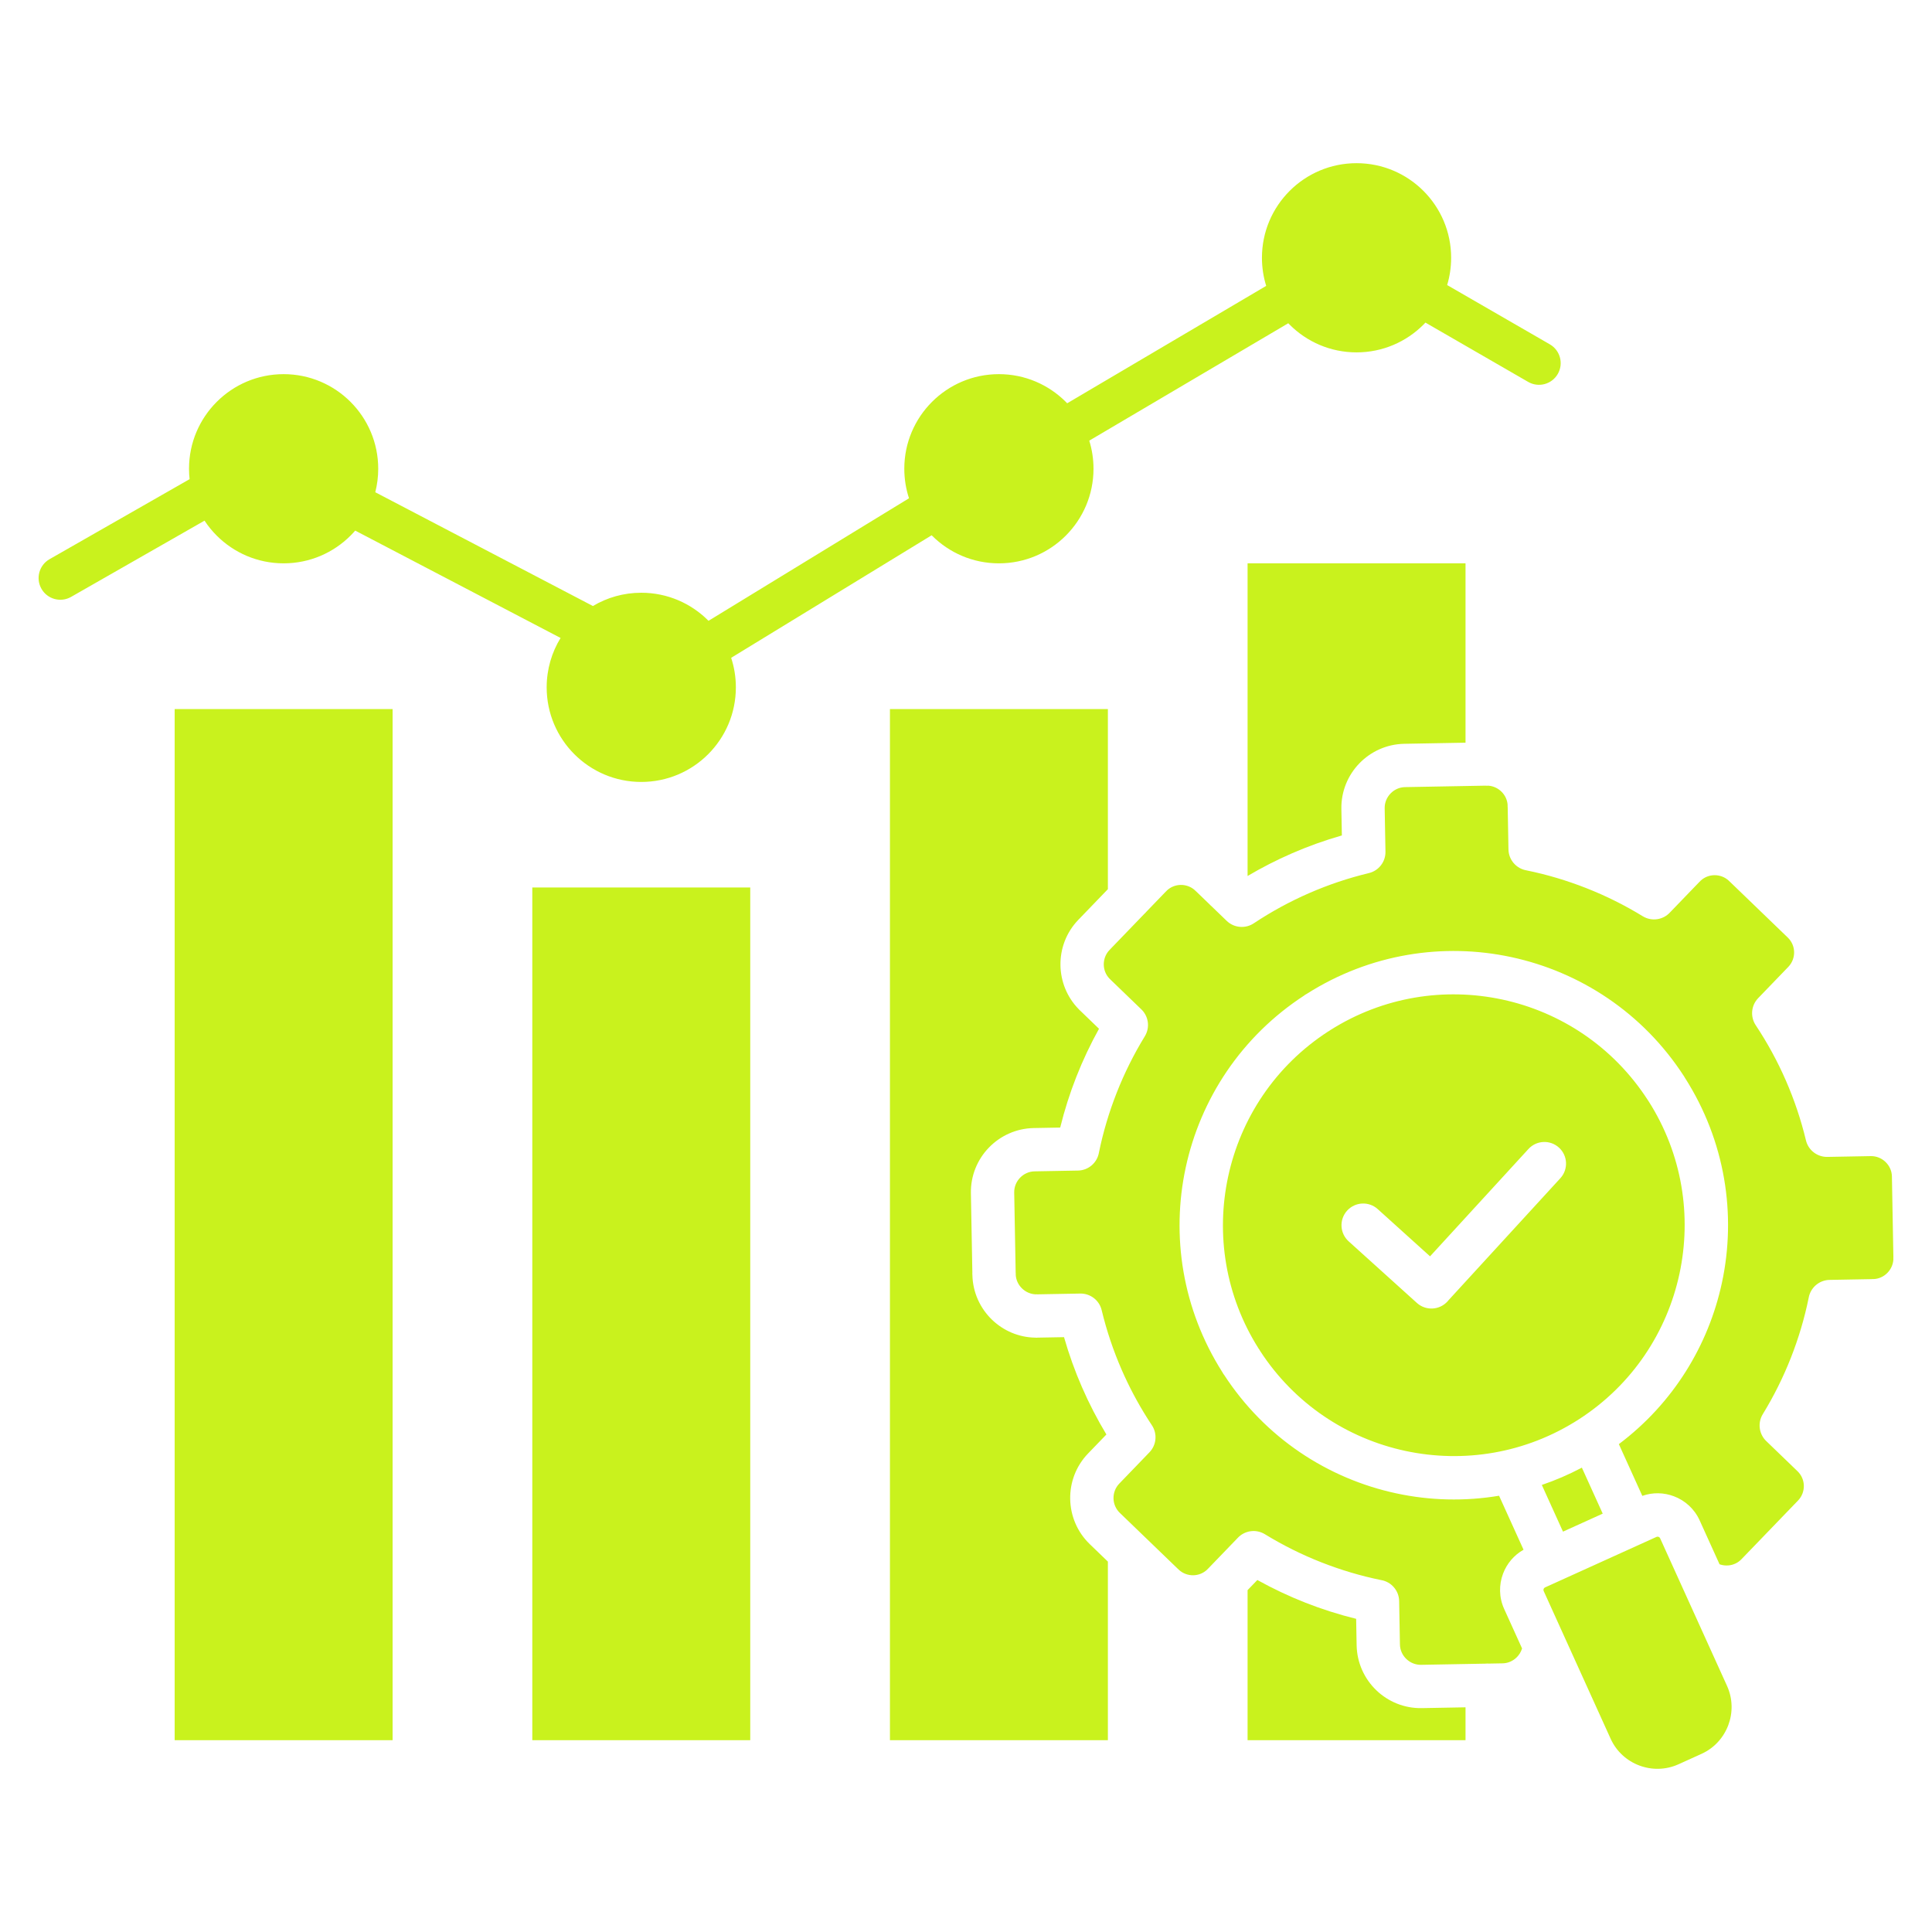 <svg id="Layer_1" viewBox="0 0 512 512" xmlns="http://www.w3.org/2000/svg" data-name="Layer 1" width="300" height="300" version="1.1" xmlns:xlink="http://www.w3.org/1999/xlink" xmlns:svgjs="http://svgjs.dev/svgjs"><g width="100%" height="100%" transform="matrix(1,0,0,1,0,0)"><path d="m198.822 235.19h-57.757v225.982h57.757zm-94.777-47.277h-57.757v273.26h57.757zm279.465-112.371 27.221 15.716c2.746 1.59 3.683 5.107 2.093 7.853s-5.106 3.683-7.853 2.093l-27.214-15.712c-.175.186-.352.369-.532.549-4.537 4.537-10.804 7.343-17.726 7.343s-13.189-2.806-17.726-7.343c-.124-.124-.247-.25-.368-.377l-52.74 31.111c.732 2.353 1.126 4.855 1.126 7.448 0 6.922-2.806 13.189-7.343 17.726s-10.804 7.343-17.726 7.343-13.189-2.806-17.726-7.343l-.097-.098-53.133 32.476c.809 2.463 1.247 5.093 1.247 7.826 0 6.922-2.806 13.189-7.343 17.726s-10.804 7.343-17.726 7.343-13.189-2.806-17.725-7.343c-4.537-4.537-7.343-10.804-7.343-17.726 0-4.796 1.348-9.277 3.684-13.087l-54.425-28.454c-.398.46-.813.906-1.243 1.336-4.537 4.537-10.804 7.343-17.726 7.343s-13.189-2.806-17.726-7.343c-1.208-1.208-2.293-2.538-3.235-3.971l-35.36 20.205c-2.759 1.578-6.274.621-7.853-2.137-1.578-2.759-.621-6.274 2.137-7.852l37.118-21.21c-.099-.907-.151-1.827-.151-2.76 0-6.921 2.806-13.189 7.343-17.726s10.805-7.343 17.726-7.343 13.189 2.806 17.726 7.343 7.343 10.804 7.343 17.726c0 2.149-.271 4.235-.78 6.225l57.677 30.154c3.749-2.234 8.131-3.518 12.811-3.518 6.922 0 13.189 2.806 17.726 7.343l.097.098 53.133-32.476c-.809-2.463-1.247-5.093-1.247-7.826 0-6.922 2.806-13.189 7.343-17.726s10.804-7.343 17.726-7.343 13.189 2.806 17.726 7.343c.124.124.247.25.369.377l52.74-31.111c-.732-2.353-1.126-4.855-1.126-7.449 0-6.921 2.806-13.189 7.343-17.725 4.537-4.537 10.804-7.343 17.726-7.343s13.189 2.806 17.726 7.343 7.343 10.804 7.343 17.725c0 2.513-.37 4.939-1.058 7.227zm-26.097 253.429c-2.361-2.125-2.552-5.762-.428-8.123 2.125-2.361 5.762-2.552 8.123-.427l13.869 12.522 26.075-28.445c2.137-2.336 5.764-2.497 8.1-.36s2.497 5.764.36 8.1l-29.63 32.323c-.083.106-.17.21-.261.312-2.125 2.361-5.762 2.552-8.123.428l-18.086-16.328zm-26.792-96.822c3.757-2.221 7.669-4.223 11.72-5.989 4.264-1.858 8.693-3.452 13.266-4.76l-.128-7.024c-.085-4.668 1.741-8.94 4.75-12.062 3.015-3.128 7.231-5.112 11.918-5.198l16.231-.295v-47.529h-57.757zm-37.021 181.692-4.813-4.641c-3.363-3.243-5.095-7.57-5.174-11.929-.079-4.34 1.49-8.714 4.727-12.071l4.867-5.048c-2.414-4.002-4.578-8.184-6.47-12.526-1.859-4.264-3.452-8.693-4.761-13.266l-7.115.129v.022c-.171 0-.34-.008-.507-.022-4.435-.074-8.477-1.87-11.465-4.752-3.127-3.015-5.111-7.231-5.197-11.919l-.002-.09h-.021c0-.133.005-.265.014-.395l-.386-21.13c-.085-4.667 1.741-8.94 4.751-12.061 3.015-3.127 7.231-5.112 11.919-5.198l6.994-.128c1.14-4.626 2.569-9.105 4.264-13.417 1.73-4.401 3.745-8.664 6.021-12.767l-5.119-4.936-.01.01c-.097-.097-.19-.197-.278-.299-3.122-3.199-4.73-7.366-4.806-11.563-.079-4.34 1.49-8.714 4.727-12.071l.077-.08-.01-.01.223-.212 7.549-7.829v-47.731h-57.757v273.26h57.757v-47.332zm94.778 38.616-11.599.212c-4.668.085-8.94-1.741-12.061-4.751-3.127-3.016-5.112-7.231-5.197-11.919l-.128-6.994c-4.625-1.14-9.104-2.569-13.416-4.264-4.401-1.73-8.665-3.745-12.768-6.022l-2.588 2.683v39.77h57.757v-8.716zm9.746-187.57c-15.162-3.254-31.537-.798-45.609 8.121-.123.098-.251.191-.385.28l-.017-.024-.073.047c-14.17 9.162-23.289 23.216-26.576 38.531-3.254 15.162-.798 31.537 8.12 45.609.098.123.191.252.28.385l-.024.017.047.073c9.163 14.171 23.217 23.29 38.532 26.577 15.333 3.291 31.906.744 46.084-8.423 14.17-9.162 23.289-23.216 26.576-38.532 3.269-15.228.777-31.68-8.238-45.794-.064-.087-.126-.176-.185-.268-9.173-14.188-23.227-23.314-38.532-26.599zm40.86 142.41-29.548 13.393c-.171.077-.297.224-.362.398-.065.172-.063.371.02.555l17.745 39.152c1.538 3.393 4.333 5.853 7.595 7.08 3.261 1.226 6.989 1.216 10.398-.329l6.1-2.765c3.393-1.538 5.853-4.333 7.08-7.596 1.227-3.261 1.216-6.99-.329-10.398l-11.563-25.513c-.062-.124-.119-.25-.171-.377l-6.01-13.26c-.077-.17-.224-.295-.398-.361-.172-.065-.372-.063-.556.02zm-3.753-10.876c2.781-.983 5.737-.885 8.359.101 2.928 1.102 5.442 3.321 6.833 6.391l5.275 11.638c.789.281 1.631.378 2.458.291 1.23-.129 2.422-.673 3.341-1.627l15.005-15.563c1.049-1.088 1.558-2.511 1.532-3.925-.025-1.397-.583-2.786-1.664-3.829l-8.188-7.895c-1.991-1.817-2.484-4.846-1.027-7.233 2.897-4.729 5.397-9.733 7.452-14.96 2.023-5.145 3.607-10.449 4.709-15.864.457-2.668 2.76-4.719 5.565-4.762l10.995-.201c.2-.021.403-.032.609-.032l.002.02c1.451-.051 2.768-.69 3.728-1.685.906-.94 1.484-2.19 1.55-3.557-.011-.148-.017-.298-.017-.448l.021-.002-.392-21.525c-.027-1.487-.672-2.839-1.688-3.819-1.022-.985-2.41-1.583-3.916-1.555l-11.514.21c-2.633.042-5.035-1.743-5.67-4.41-1.307-5.442-3.093-10.732-5.312-15.823-2.237-5.132-4.92-10.042-8.001-14.682-1.453-2.195-1.248-5.179.653-7.155l7.996-8.293c1.049-1.088 1.557-2.511 1.532-3.926-.025-1.397-.583-2.786-1.665-3.829l-15.273-14.726c-.131-.109-.257-.225-.38-.348l.008-.01c-1.077-.997-2.464-1.48-3.844-1.455-1.309.024-2.61.514-3.627 1.465-.086.098-.175.194-.269.288l-.011-.009-7.817 8.109c-1.817 1.991-4.847 2.484-7.234 1.027-4.729-2.897-9.732-5.397-14.96-7.452-5.145-2.022-10.449-3.607-15.864-4.709-2.668-.457-4.719-2.76-4.763-5.565l-.201-10.994c-.021-.2-.032-.404-.032-.609h.02c-.051-1.452-.69-2.77-1.685-3.729-.91-.877-2.11-1.447-3.426-1.542-.098.005-.196.008-.295.008h-.103c-.06 0-.121.002-.182.002v-.009s-.154-.01-.154-.01l-21.373.389c-1.487.027-2.839.672-3.819 1.688-.985 1.021-1.582 2.409-1.555 3.916l.21 11.513c.042 2.633-1.743 5.035-4.41 5.67-5.442 1.307-10.732 3.092-15.823 5.311-5.131 2.237-10.042 4.92-14.682 8.002-2.195 1.453-5.179 1.248-7.155-.653l-3.916-3.776c-.216-.18-.419-.375-.607-.585l-3.479-3.355c-.13-.109-.257-.225-.38-.347l.009-.009c-1.077-.997-2.465-1.481-3.845-1.456-1.308.024-2.61.514-3.627 1.466-.086.098-.175.195-.269.288l-.01-.01-5.18 5.373c-.18.217-.376.42-.586.608l-8.882 9.212c-.109.131-.225.257-.347.38l-.01-.008c-.997 1.077-1.48 2.464-1.455 3.845.024 1.309.514 2.611 1.466 3.627.098.086.194.175.288.269l-.009.01 8.108 7.817c1.991 1.817 2.484 4.846 1.027 7.233-2.898 4.73-5.397 9.733-7.453 14.962-2.022 5.144-3.606 10.448-4.709 15.862-.457 2.668-2.76 4.719-5.565 4.763l-11.514.21c-1.487.027-2.839.672-3.819 1.688-.985 1.022-1.583 2.409-1.556 3.916l.385 21.096c.021.2.032.404.032.609h-.02c.051 1.452.69 2.77 1.685 3.73.94.906 2.19 1.485 3.558 1.551.148-.011.297-.017.448-.017v.021s11.424-.208 11.424-.208c2.633-.042 5.035 1.743 5.67 4.41 1.307 5.442 3.093 10.732 5.312 15.823 1.927 4.421 4.185 8.678 6.744 12.738.149.204.286.418.408.641.279.436.563.87.849 1.302 1.453 2.195 1.248 5.179-.653 7.155l-.826.857c-.18.216-.376.419-.585.607l-6.584 6.828c-1.049 1.088-1.557 2.511-1.532 3.926.025 1.397.583 2.786 1.664 3.829l6.293 6.067c.216.18.417.374.605.583l8.375 8.075c.131.109.257.225.38.348l-.008.009c1.077.997 2.465 1.481 3.845 1.456 1.309-.024 2.611-.515 3.628-1.466.086-.098.175-.194.269-.288l.01.01.285-.296c.18-.216.376-.419.585-.607l6.948-7.206c1.817-1.991 4.846-2.484 7.233-1.027 4.73 2.898 9.734 5.398 14.963 7.453 5.143 2.022 10.447 3.606 15.861 4.708 2.669.457 4.719 2.76 4.763 5.566l.21 11.514c.027 1.487.672 2.84 1.687 3.819 1.022.985 2.41 1.583 3.916 1.556l16.931-.309c.2-.021.403-.032.608-.032.131 0 .262.005.391.014l3.685-.067c1.403-.025 2.692-.606 3.663-1.533.689-.658 1.208-1.489 1.482-2.416l-4.75-10.48c-1.384-3.055-1.392-6.401-.29-9.331.983-2.614 2.858-4.899 5.434-6.348l-6.486-14.309c-9.102 1.524-18.347 1.279-27.233-.628-18.149-3.895-34.822-14.717-45.729-31.543l-.025.017c-.134-.202-.254-.408-.36-.618-10.625-16.741-13.564-36.182-9.707-54.151 3.895-18.149 14.717-34.821 31.542-45.728l-.017-.025c.202-.134.408-.254.618-.36 16.741-10.626 36.182-13.564 54.152-9.707 18.186 3.904 34.882 14.743 45.777 31.594.078.12.151.242.218.365 10.722 16.783 13.696 36.301 9.825 54.337-3.559 16.58-12.898 31.927-27.315 42.773l6.216 13.715zm-21.023 9.479-5.609-12.375c3.608-1.228 7.157-2.754 10.613-4.586l5.525 12.19-10.529 4.772z" fill-rule="evenodd" fill="#c9f21d" fill-opacity="1" data-original-color="#000000ff" stroke="none" stroke-opacity="1"/></g></svg>